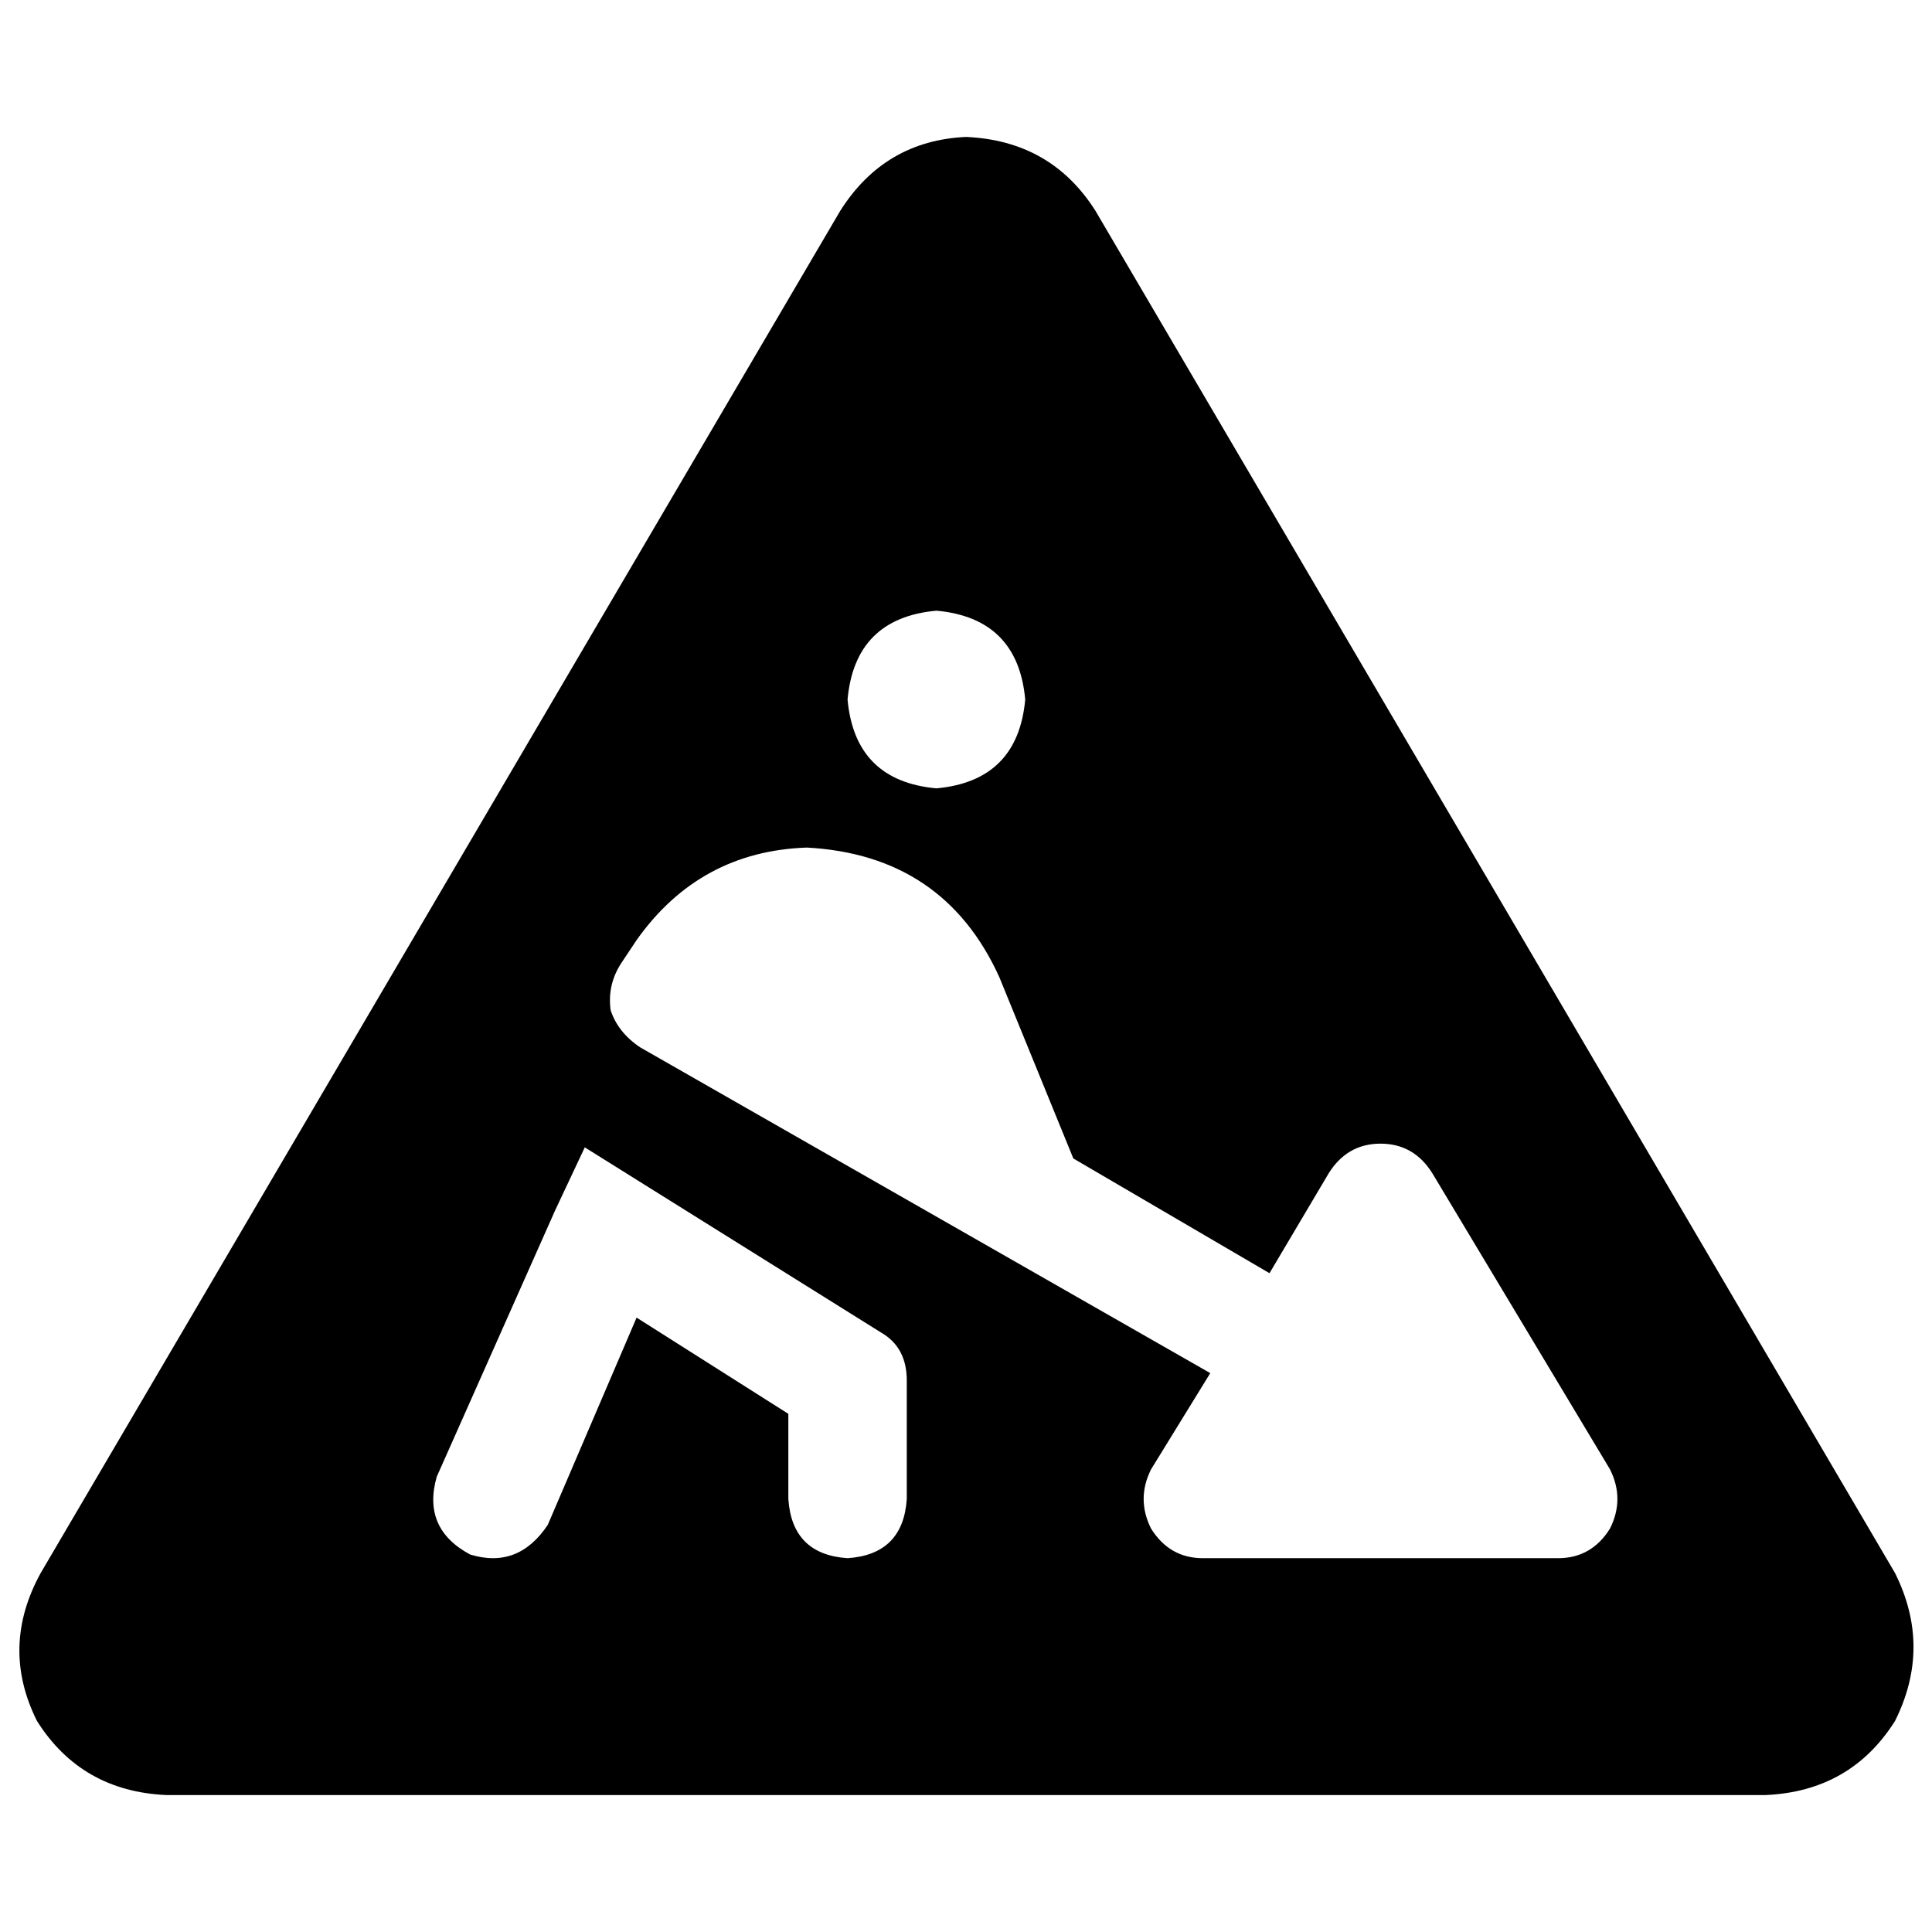 <svg xmlns="http://www.w3.org/2000/svg" viewBox="0 0 512 512">
  <path d="M 290.329 55.908 Q 278.559 37.272 256 36.291 Q 234.421 37.272 222.651 55.908 L 10.789 416.858 Q 0 436.475 9.808 456.092 Q 21.579 474.728 44.138 475.709 L 467.862 475.709 Q 490.421 474.728 502.192 456.092 Q 512 436.475 502.192 416.858 L 290.329 55.908 L 290.329 55.908 Z M 154.973 304.061 L 170.667 313.87 L 233.441 353.103 Q 240.307 357.027 240.307 365.854 L 240.307 397.241 Q 239.326 411.954 224.613 412.935 Q 209.9 411.954 208.92 397.241 L 208.92 374.682 L 168.705 349.18 L 145.165 404.107 Q 137.318 415.877 124.567 411.954 Q 111.816 405.088 115.739 391.356 L 147.126 320.736 L 154.973 304.061 L 154.973 304.061 Z M 264.828 258.943 L 284.444 307.004 L 336.429 337.41 L 352.123 310.927 Q 357.027 303.08 365.854 303.08 Q 374.682 303.08 379.586 310.927 L 426.667 389.395 Q 430.59 397.241 426.667 405.088 Q 421.762 412.935 412.935 412.935 L 318.774 412.935 Q 309.946 412.935 305.042 405.088 Q 301.119 397.241 305.042 389.395 L 320.736 363.893 L 169.686 277.579 Q 163.801 273.655 161.839 267.77 Q 160.858 260.904 164.782 255.019 L 168.705 249.134 Q 185.379 225.594 213.824 224.613 Q 250.115 226.575 264.828 258.943 L 264.828 258.943 Z M 224.613 185.379 Q 226.575 163.801 248.153 161.839 Q 269.732 163.801 271.693 185.379 Q 269.732 206.958 248.153 208.92 Q 226.575 206.958 224.613 185.379 L 224.613 185.379 Z" />
</svg>